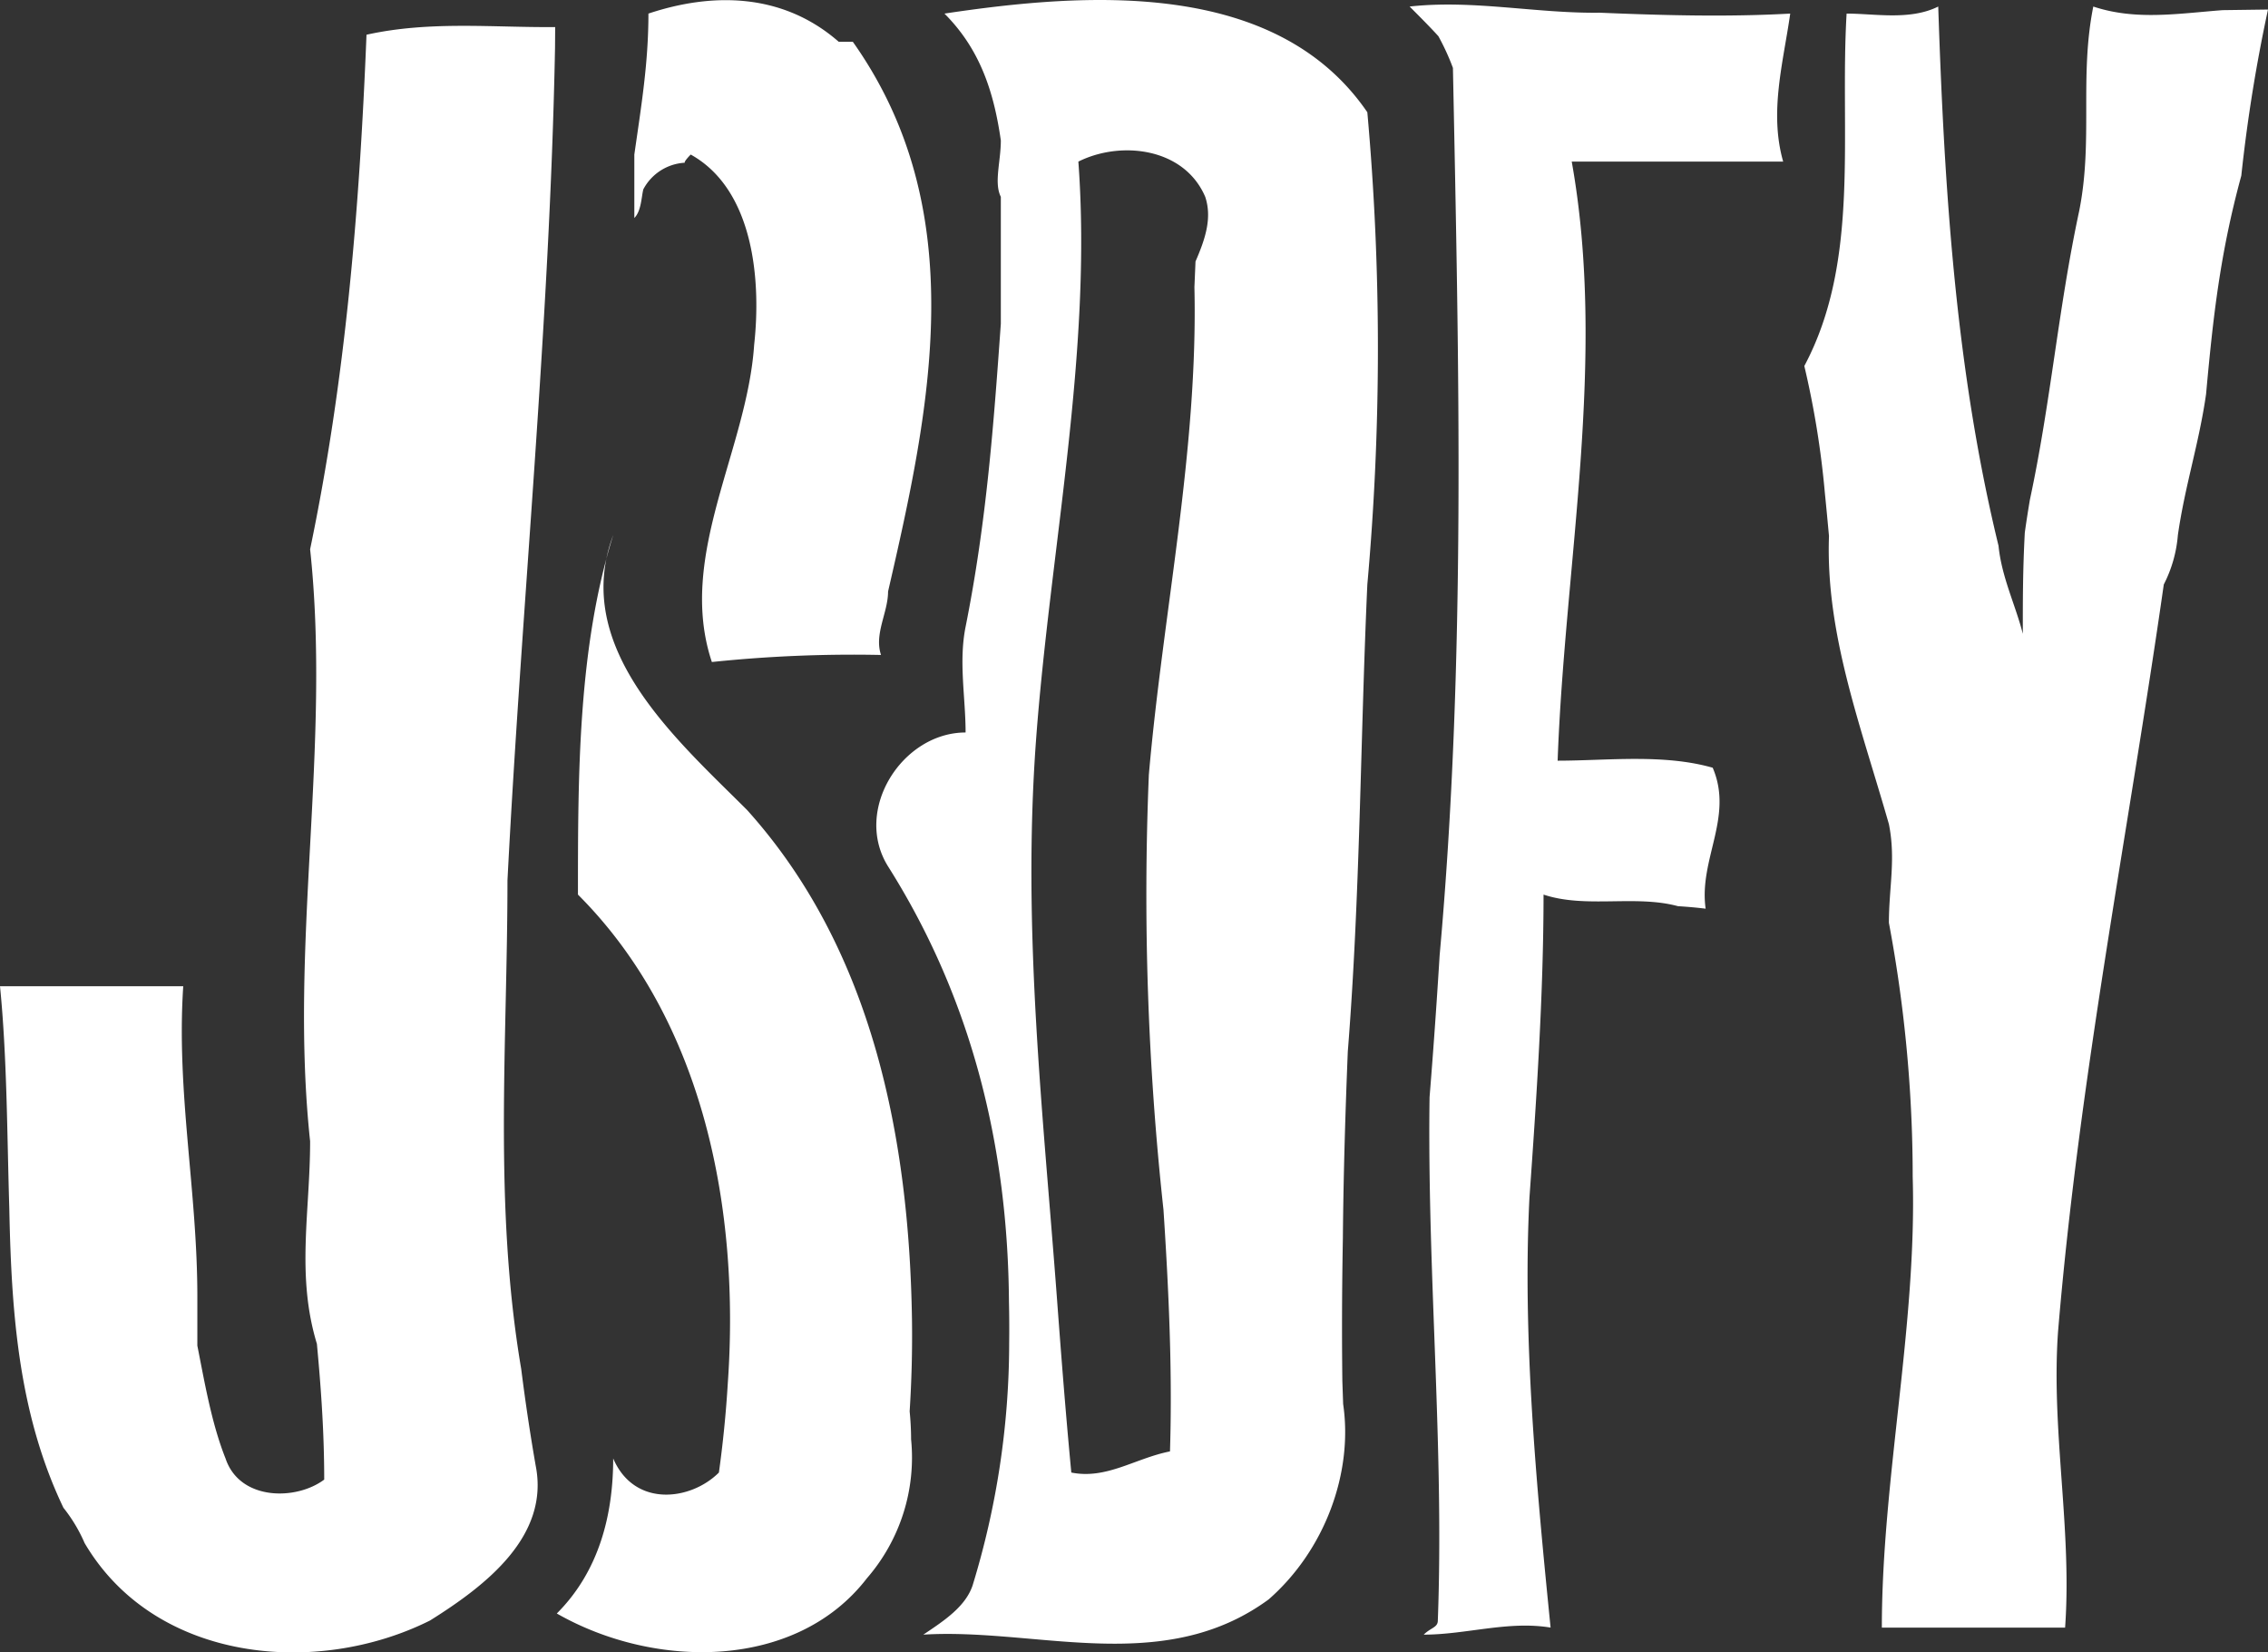<svg id="Layer_1" data-name="Layer 1" xmlns="http://www.w3.org/2000/svg" viewBox="0 0 321.788 234.447"><rect x="0" y="0" width="321.788" height="234.447" fill="#333333" stroke="none"/><path d="M343.788,25.589A224.98,224.98,0,0,0,340,49.164c-3,11-4,20-5,31-1,7-3,13-4,20a18.575,18.575,0,0,1-1.998,7.001C324,142.164,317,177.164,314,213.164c-.875,12.25,1.312,24.5,1.203,36.75-.016,1.75-.078,3.5-.203,5.25H289c0-21,5-43,4.375-64q0-3-.094-6a195.743,195.743,0,0,0-3.281-30c0-5,1-9,0-14-4-14-9-27-8.5-40.875-.188-2.031-.375-4.055-.582-6.072A127.404,127.404,0,0,0,278,76.164c8-15,5-33,6-50,4,0,9,1,13-1,.786,23.571,2.189,47.143,7.12,70.229q.672,3.148,1.435,6.284C306,106.164,308,110.164,309,114.164c0-5,0-9,.281-14.344.219-1.594.469-3.156.719-4.656,3-14,4-27,7-41,2-10,0-19,2-29,6,2,12,1,18.347.512C341.028,25.626,343.788,25.589,343.788,25.589ZM228.144,33.872C229,76.164,230,118.164,226.256,159.808q-.207,3.357-.434,6.711-.453,6.707-.993,13.395-.049,3.375-.032,6.75c.093,22.5,2.037,45,1.204,67.5,0,1-1,1-2,2,6,0,12-2,18-1-2-20-4-41-3-61,1-14,2-29,2-43,6,2,13,0,19.074,1.644,1.287.079,2.593.19,3.926.356-1-7,4-13,1-20-5.25-1.5-11.062-1.312-16.594-1.125-1.844.062-3.656.125-5.406.125,1-28,7-57,2-85h30c-2-7,0-14,1-21-7.2.4-14.4.32-21.6.08q-2.7-.09-5.4-.204C240,26.164,231,24.164,222,25.164c1,1,3,3,4.082,4.21A33.5,33.5,0,0,1,228.144,33.872ZM212.569,223.454C214,233.164,210,244.164,202,251.164c-13.125,9.625-28.547,5.469-42.916,4.949-2.053-.074-4.084-.074-6.084.051,3-2,6-4,7-7a117.692,117.692,0,0,0,5.184-34.416q.036-2.904-.032-5.827c-.152-21.757-5.152-42.757-17.152-61.757-5-8,2-19,11-19,0-5-1-10,0-15,3-15,4-29,5-43v-18c-1-2,0-5,0-8-1-7-3-13-8-18,20-3,47-5,60,14a374.833,374.833,0,0,1,0,67c-1,22-1,44-2.773,66.286q-.135,3.319-.25,6.634c-.229,6.629-.39,13.243-.448,19.838q-.062,3.377-.093,6.754-.062,6.754.019,13.507C212.528,222.301,212.569,223.454,212.569,223.454ZM191.621,61.334C193,58.164,194,55.164,193,52.164c-3-7-12-8-18-5,2,27-4,55-6,82s1,53,2.952,79.152q.228,3.078.464,6.164c.474,6.174.984,12.384,1.584,18.684,5,1,9-2,14-3,.286-9.143,0-18.286-.507-27.429q-.19-3.429-.417-6.857A412.694,412.694,0,0,1,185,134.164c2-23,7-46,6.466-69.191C191.568,62.625,191.621,61.334,191.621,61.334Zm-72.458-14.008C119,47.164,120,46.164,120,46.164c9,5,10,18,9,27-1,15-11,30-6,45a192.687,192.687,0,0,1,24-1c-1-3,1-6,1-9,6-26,12-54-5-78h-2c-8-7-18-7-27-4,0,7-1,13-2,20v9c1-1,1-3,1.277-4.067A7.105,7.105,0,0,1,119.162,47.325Zm31.9,177.152q.208-3.248.292-6.504.083-3.255.038-6.51C151,186.164,146,159.164,128,139.164c-10-10-25-23-19-39-5,16-5,34-5,51,18,18,23,45,21.254,69.426q-.19,3.171-.508,6.319-.315,3.146-.746,6.255c-4,4-12,5-15-2,0,8-2,16-8,22,14,8,34,8,44-5a26.154,26.154,0,0,0,6.268-19.718Q151.263,226.469,151.062,224.478ZM100.769,28.076C92,28.164,83,27.164,74,29.164c-1,25-3,49-8,73,3,28-3,56,0,84,0,10-2,19,.963,28.741.148,1.593.287,3.176.412,4.759.375,4.75.625,9.5.625,14.5-4,3-12,3-14-3-2-5-3-11-4-16v-7c0-15-3-29-2-44H22c1,10,1,21,1.319,31.481.042,2.095.097,4.185.181,6.269.5,12.5,2,24.75,7.5,36.25a21.859,21.859,0,0,1,3,5c10,17,33,19,49,11,8-5,17-12,15-22q-.6-3.45-1.111-6.871-.511-3.421-.937-6.817C92,195.164,94,172.164,94,149.164c2-39,6-79,6.748-118.129C100.764,29.112,100.769,28.076,100.769,28.076Z" transform="translate(-22 -24.236)" fill="#fff"/></svg>